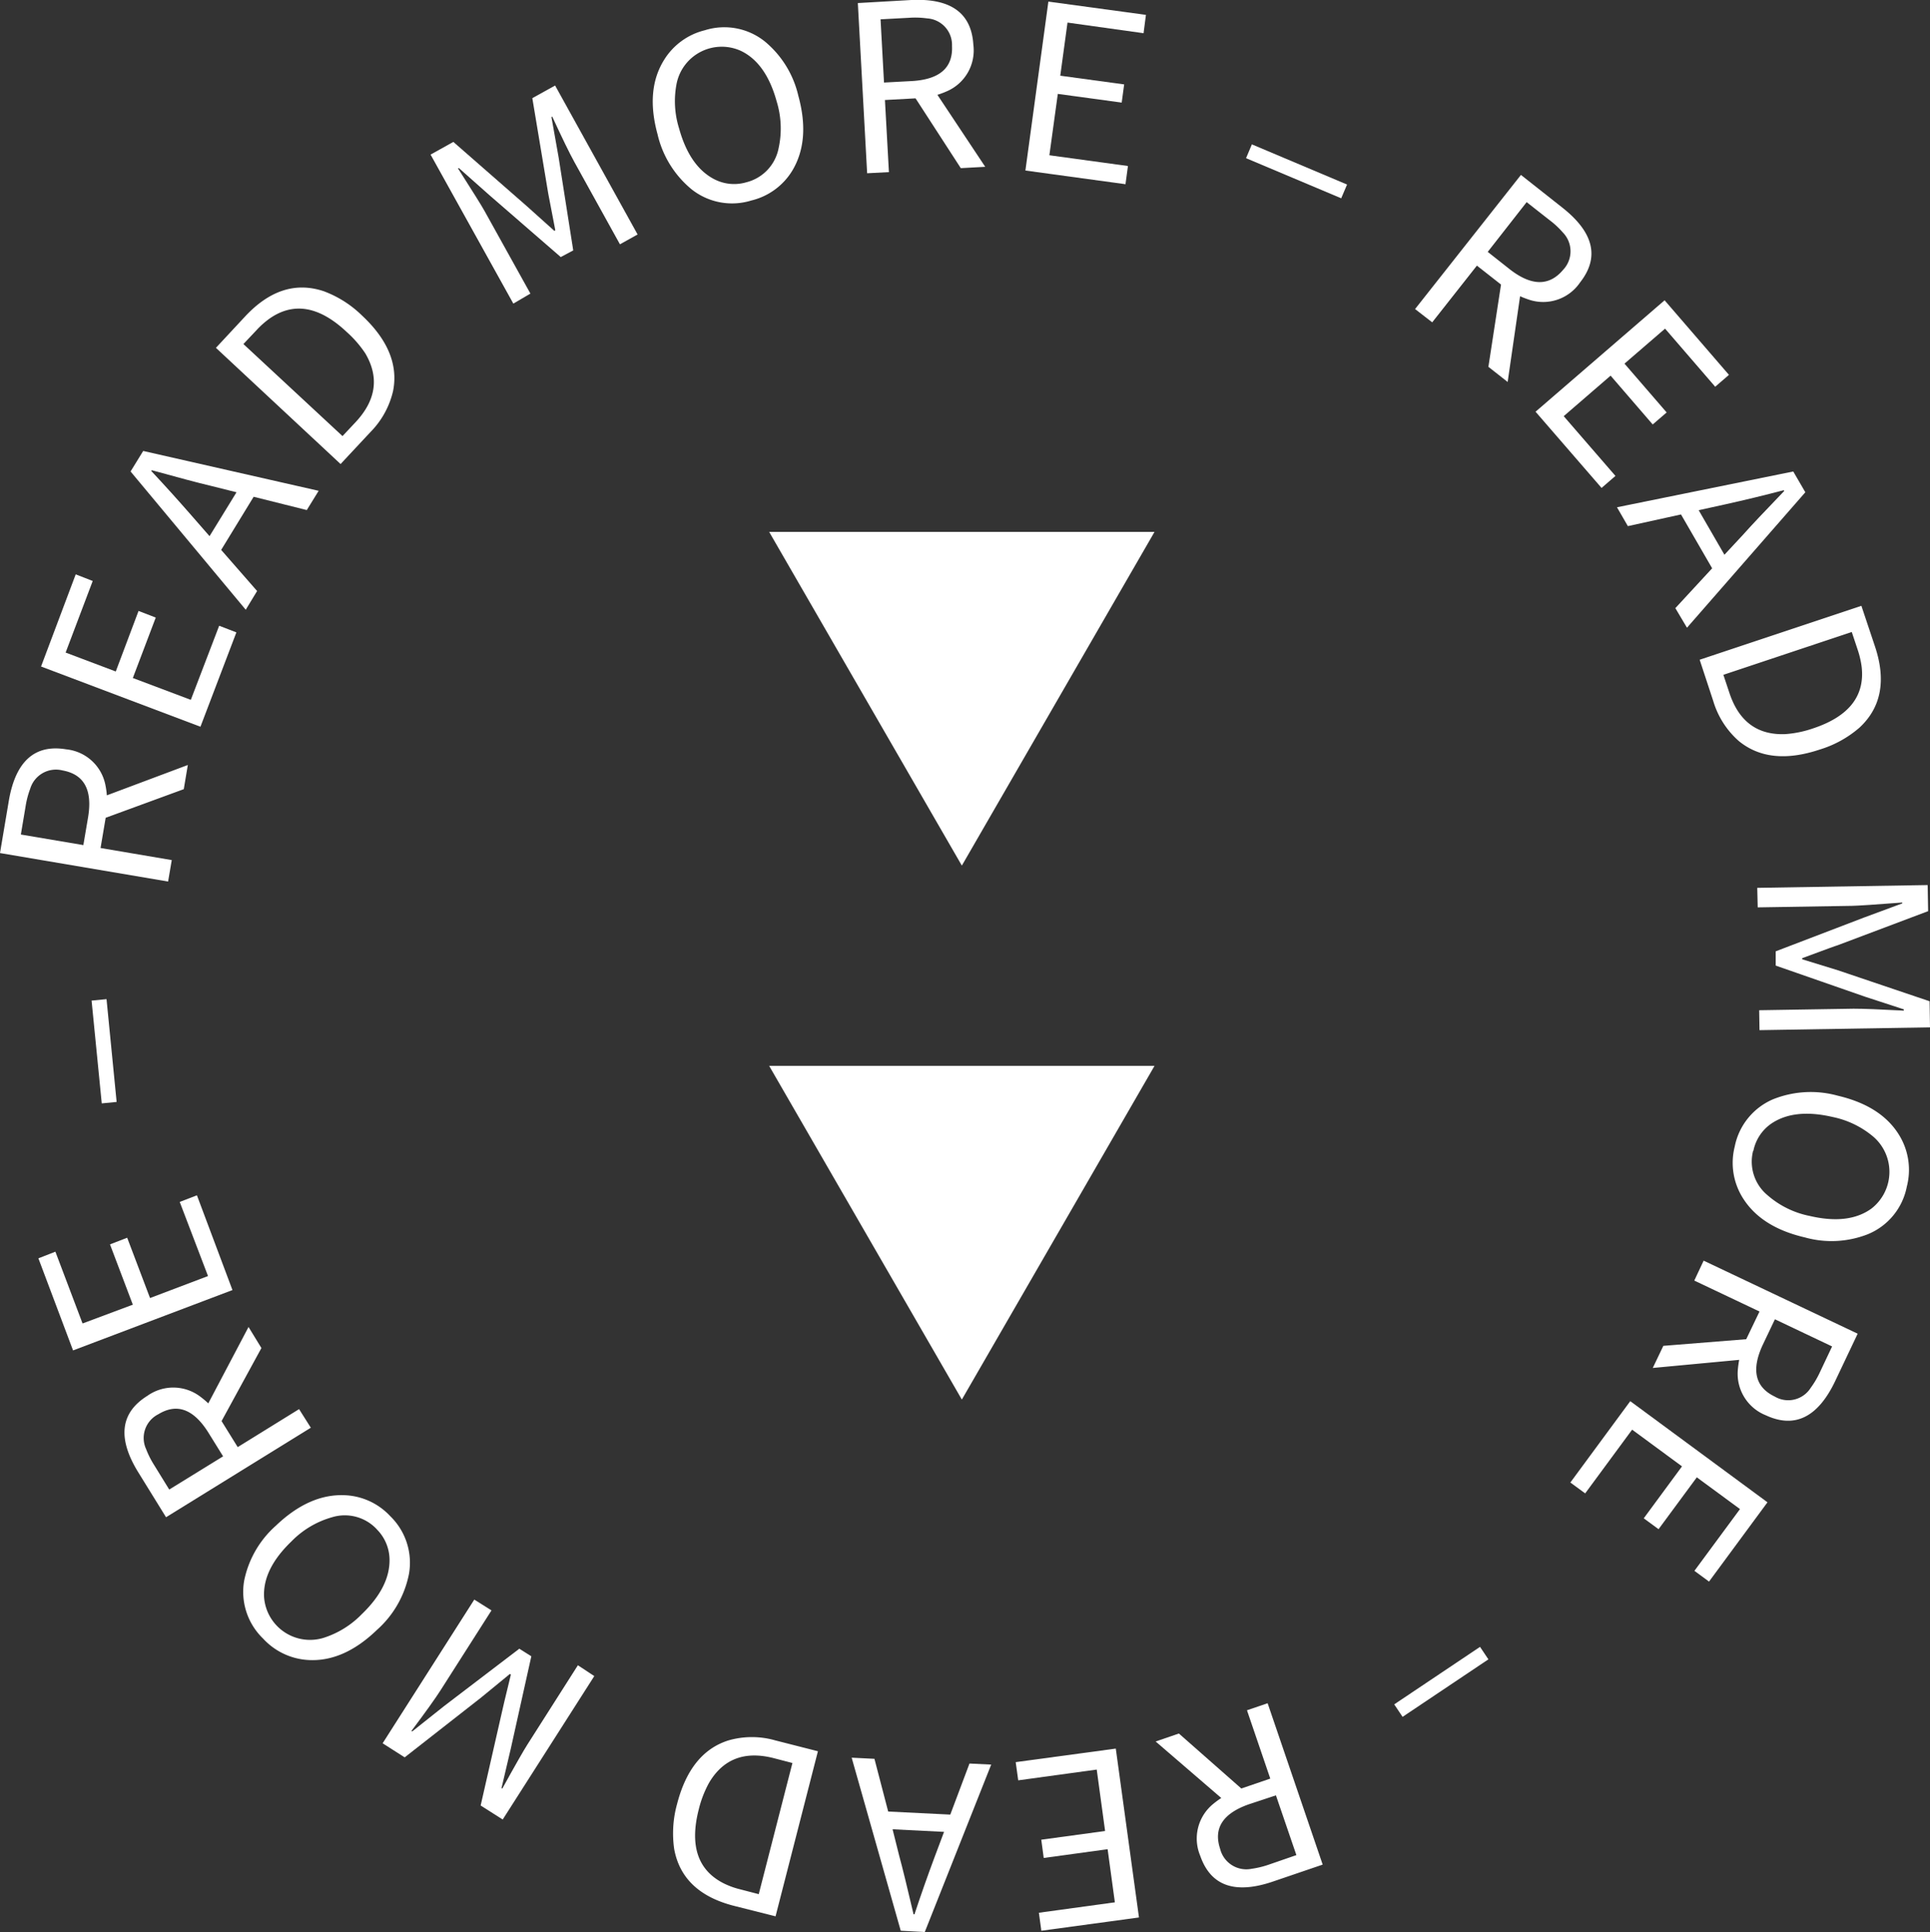 <svg xmlns="http://www.w3.org/2000/svg" viewBox="0 0 290.59 290.94"><rect x="0" y="0" width="290.59" height="290.94" fill="#333333" stroke="none"/><defs><style>.cls-1{fill:#fff;}</style></defs><g id="圖層_2" data-name="圖層 2"><g id="圖層_1-2" data-name="圖層 1"><path class="cls-1" d="M174,262.25l3.5-1.2,9.4,8.28,4.36-1.49-3.51-10.29,3.11-1.06,8.29,24.3-7.63,2.6q-8.47,2.82-10.81-3.93a6.72,6.72,0,0,1,1.9-7.76,13.92,13.92,0,0,1,1.27-.94Zm21.19,17.11-3.08-9L188,271.72q-5.84,2.07-4.29,6.7a4.06,4.06,0,0,0,4.74,3,13.65,13.65,0,0,0,2.63-.64Z"/><path class="cls-1" d="M168,263.32l3.49,25.43-14.7,2-.37-2.71,11.44-1.57-1.09-8-9.62,1.32-.37-2.75,9.61-1.31-1.26-9.25-11.82,1.62-.38-2.74Z"/><path class="cls-1" d="M131.66,264.86l2.07,7.94,9.35.46,2.89-7.69,3.27.16-10,25.21-3.62-.19-7.39-26.06Zm10.48,11-7.75-.39,1,4c.46,1.68,1.18,4.62,2.16,8.8h.14c.94-2.85,1.94-5.69,3-8.54Z"/><path class="cls-1" d="M123.15,263.72l-6.38,24.86L110.51,287c-5.21-1.33-8.2-4.19-9-8.55a16.49,16.49,0,0,1,.44-6.81q2-7.74,7.72-9.55a12.79,12.79,0,0,1,7.08,0Zm-3.84,1.77-2.81-.73q-6.56-1.68-9.74,3.71a16.27,16.27,0,0,0-1.55,4q-2.11,8.24,3.83,11.18a12,12,0,0,0,2.39.86l2.81.73Z"/><path class="cls-1" d="M89.48,252.4,75.69,274l-3.32-2.11,3.24-14.23q0-.1,1.31-5.49l-.15-.09-4.34,3.56-11.5,9-3.32-2.12,13.8-21.64L74,242.51l-7.65,12q-1.17,1.84-4.4,6.15l.11.08,4.84-3.85,11.29-8.61L80,249.42l-3.08,13.85-1.41,6,.12.07c2-3.63,3.26-5.82,3.74-6.57l7.64-12Z"/><path class="cls-1" d="M58.75,228.31A9.78,9.78,0,0,1,61.58,237a15.2,15.2,0,0,1-4.84,8.46q-5,4.82-10.31,4.52a10,10,0,0,1-6.83-3.24A9.77,9.77,0,0,1,36.77,238a15.06,15.06,0,0,1,4.77-8.25q5-4.78,10.28-4.59A9.88,9.88,0,0,1,58.75,228.31Zm-2,2a6.58,6.58,0,0,0-6.79-1.82,13.74,13.74,0,0,0-6.08,3.63q-4.34,4.17-4.12,8.39a6.94,6.94,0,0,0,8.87,6.16,13.87,13.87,0,0,0,5.82-3.57q4.29-4.12,4.2-8.31A6.54,6.54,0,0,0,56.71,230.28Z"/><path class="cls-1" d="M37.42,199.83,39.36,203l-6,11,2.43,3.92,9.24-5.72L46.8,215,25,228.48l-4.24-6.86q-4.65-7.62,1.41-11.41a6.73,6.73,0,0,1,8,.12,13.89,13.89,0,0,1,1.19,1ZM25.48,224.31l8.11-5-2.27-3.66q-3.32-5.22-7.48-2.68A4,4,0,0,0,22,218.22a13.39,13.39,0,0,0,1.22,2.42Z"/><path class="cls-1" d="M35,194.27l-24,9.09L5.78,189.49l2.56-1,4.09,10.81L20,196.47l-3.44-9.08,2.59-1,3.44,9.08,8.73-3.31L27.06,181l2.59-1Z"/><path class="cls-1" d="M17.56,165.94l-2.24.22-1.53-15.48,2.25-.22Z"/><path class="cls-1" d="M28.28,115.2l-.61,3.64-11.76,4.31-.77,4.55,10.72,1.82-.55,3.23L0,128.46l1.35-8q1.56-8.79,8.61-7.62a6.7,6.7,0,0,1,5.91,5.37,12.74,12.74,0,0,1,.22,1.56ZM3.14,125.67l9.41,1.59.72-4.24q1-6.12-3.85-7a4.05,4.05,0,0,0-4.87,2.75,13.22,13.22,0,0,0-.69,2.62Z"/><path class="cls-1" d="M30.18,109.44l-24-9.07L11.4,86.49l2.56,1L9.88,98.27l7.55,2.85L20.86,92l2.59,1L20,102.1l8.73,3.29L33,94.23l2.59,1Z"/><path class="cls-1" d="M46.19,76.81l-8-2-4.89,8L38.71,89,37,91.82,19.66,71l1.9-3.09,26.42,6ZM31.55,80.74l4.06-6.61-4-1q-2.55-.6-8.76-2.32l-.07.12q3.07,3.28,6.07,6.72Z"/><path class="cls-1" d="M51.28,69.88,32.51,52.38l4.4-4.73q5.51-5.9,11.82-3.8a16.36,16.36,0,0,1,5.76,3.65q5.85,5.46,4.7,11.35a12.94,12.94,0,0,1-3.41,6.21Zm.29-4.21,2-2.13Q58.17,58.59,55,53.21A16.72,16.72,0,0,0,52.21,50Q46,44.15,40.55,48a12.68,12.68,0,0,0-1.9,1.69l-2,2.12Z"/><path class="cls-1" d="M77.29,45.72,64.83,23.28l3.43-1.91,11,9.62,4.2,3.77.15-.08-1.06-5.51-2.4-14.39,3.43-1.9L96,35.31l-2.66,1.48L86.46,24.36c-.7-1.27-1.81-3.54-3.31-6.8l-.12.07,1.08,6.08,2.2,14-1.88,1-10.72-9.3-4.63-4.11-.12.06q3.36,5.26,4,6.42l6.9,12.43Z"/><path class="cls-1" d="M113.13,30.19a9.8,9.8,0,0,1-9-1.68A15.14,15.14,0,0,1,99,20.21Q97.17,13.52,100,9a10,10,0,0,1,6.11-4.44,9.76,9.76,0,0,1,9.09,1.72,15,15,0,0,1,5,8.14q1.83,6.66-.88,11.23A9.92,9.92,0,0,1,113.13,30.19Zm-.76-2.74a6.58,6.58,0,0,0,4.85-5.08,13.85,13.85,0,0,0-.28-7.09c-1.06-3.86-2.86-6.41-5.39-7.62a6.94,6.94,0,0,0-9.66,4.85,13.75,13.75,0,0,0,.35,6.81q1.58,5.73,5.29,7.66A6.5,6.5,0,0,0,112.37,27.45Z"/><path class="cls-1" d="M148.34,25.12l-3.68.2-6.81-10.51-4.61.25.6,10.86-3.28.17L129.16.46,137.21,0q8.91-.42,9.34,6.72a6.7,6.7,0,0,1-3.93,7,13,13,0,0,1-1.48.56ZM132.58,2.91l.52,9.52,4.3-.23q6.18-.4,5.94-5.29a4,4,0,0,0-3.75-4.14,13,13,0,0,0-2.71-.09Z"/><path class="cls-1" d="M154.39,25.68,157.85.24l14.69,2L172.18,5,160.73,3.4l-1.09,8,9.62,1.31-.37,2.74-9.62-1.31L158,23.38,169.83,25l-.37,2.74Z"/><path class="cls-1" d="M187.61,23.82l.88-2.08,14.33,6.05-.88,2.07Z"/><path class="cls-1" d="M227,57.52l-2.9-2.28L226,42.85,222.37,40l-6.73,8.54-2.58-2L229,26.34l6.33,5q7,5.58,2.56,11.21a6.71,6.71,0,0,1-7.55,2.62,14.72,14.72,0,0,1-1.47-.56Zm2.86-27.08L224,37.93l3.38,2.67c3.26,2.51,5.92,2.5,8,0a4.05,4.05,0,0,0-.07-5.59,12.87,12.87,0,0,0-2-1.86Z"/><path class="cls-1" d="M231.2,62l19.43-16.78,9.69,11.23-2.07,1.79-7.55-8.75-6.11,5.27,6.35,7.35-2.1,1.81-6.34-7.35-7.06,6.1,7.79,9-2.09,1.81Z"/><path class="cls-1" d="M252.25,91.58l5.54-6-4.69-8.11-8,1.76-1.64-2.84L270,71l1.82,3.13L254,94.53Zm3.51-14.75,3.88,6.71,2.79-3c1.16-1.31,3.24-3.51,6.21-6.6l-.07-.12q-4.35,1.14-8.8,2.13Z"/><path class="cls-1" d="M255.91,99.35l24.35-8.12,2.05,6.13q2.55,7.65-2.31,12.19a16.38,16.38,0,0,1-6,3.32q-7.57,2.53-12.21-1.29a12.92,12.92,0,0,1-3.83-6Zm3.57,2.27.92,2.76q2.14,6.42,8.4,6.17a16.3,16.3,0,0,0,4.18-.86q8.08-2.68,7.32-9.28a13.53,13.53,0,0,0-.57-2.48l-.92-2.76Z"/><path class="cls-1" d="M264.58,133.7l25.66-.42.07,3.93-13.66,5.15q-.11,0-5.3,1.93v.17l5.36,1.65,13.82,4.67.06,3.93-25.67.42-.05-3,14.22-.23q2.19,0,7.56.29V152l-5.88-1.92-13.41-4.67,0-2.15,13.25-5.07,5.81-2.15v-.13c-4.15.32-6.66.48-7.55.5l-14.22.23Z"/><path class="cls-1" d="M261.19,172.66a9.81,9.81,0,0,1,5.77-7.12,15.25,15.25,0,0,1,9.74-.54q6.75,1.58,9.4,6.19a10,10,0,0,1,1,7.5,9.74,9.74,0,0,1-5.84,7.16,14.93,14.93,0,0,1-9.52.49q-6.72-1.56-9.45-6.13A9.94,9.94,0,0,1,261.19,172.66Zm2.77.64a6.56,6.56,0,0,0,2.16,6.68,13.69,13.69,0,0,0,6.36,3.13q5.86,1.37,9.28-1.1a7,7,0,0,0,.34-10.8,13.75,13.75,0,0,0-6.16-3q-5.79-1.35-9.25,1A6.53,6.53,0,0,0,264,173.3Z"/><path class="cls-1" d="M248.85,206l1.59-3.33,12.48-1,2-4.17-9.82-4.66,1.41-3,23.19,11-3.46,7.29q-3.89,8-10.36,5a6.73,6.73,0,0,1-4.23-6.78,15.08,15.08,0,0,1,.21-1.57Zm27-3.24-8.61-4.09-1.85,3.89c-1.73,3.74-1.12,6.33,1.81,7.74a4,4,0,0,0,5.43-1.31,13.51,13.51,0,0,0,1.38-2.34Z"/><path class="cls-1" d="M245.46,211l20.66,15.23-8.8,11.94-2.2-1.62,6.86-9.3-6.5-4.78-5.76,7.81-2.23-1.64,5.76-7.82-7.51-5.53-7.07,9.6-2.23-1.64Z"/><path class="cls-1" d="M222.84,248l1.26,1.88-12.92,8.66-1.26-1.88Z"/><polygon class="cls-1" points="144.82 130.35 173.83 80.1 115.81 80.1 144.82 130.35"/><polygon class="cls-1" points="144.82 210.76 173.83 160.51 115.81 160.51 144.82 210.76"/></g></g></svg>